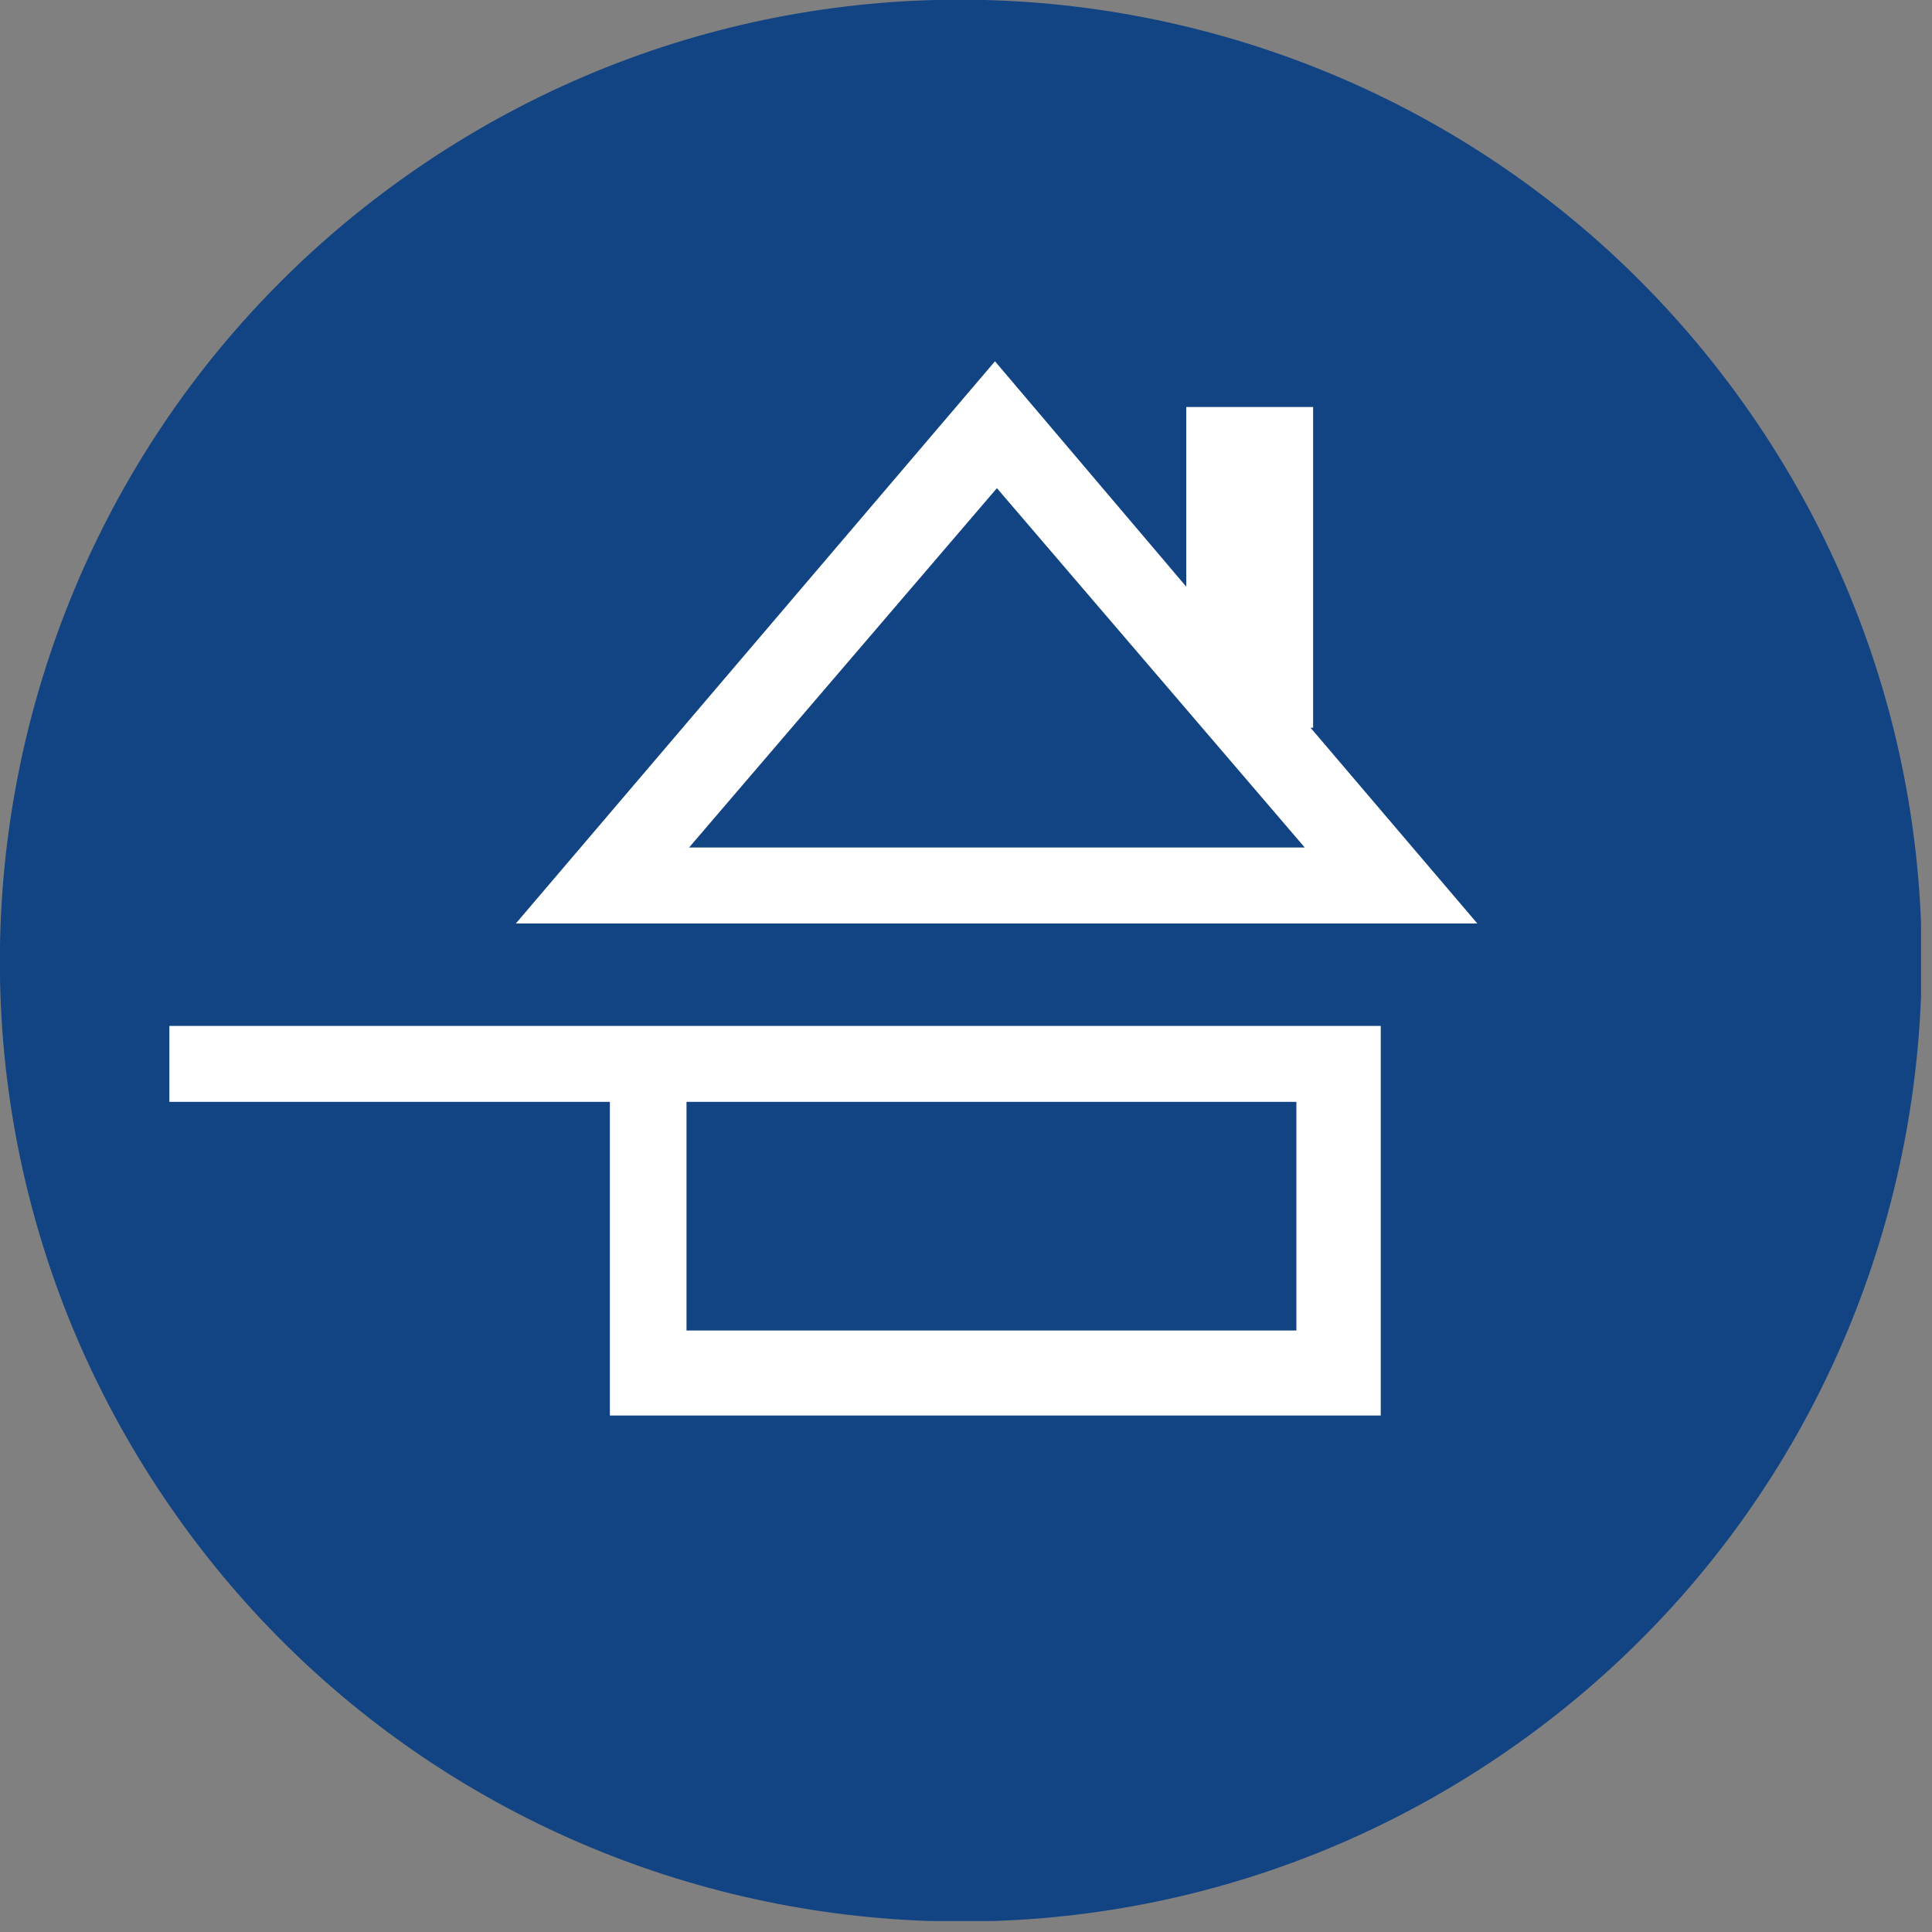 <svg width="30" height="30" viewBox="0 0 30 30" fill="none" xmlns="http://www.w3.org/2000/svg">
<rect x="0" y="0" width="30" height="30" fill="#808080" stroke="none"/>
<g clip-path="url(#clip0_37_2)">
<path d="M23.411 27.184C30.186 22.494 31.877 13.2 27.187 6.425C22.497 -0.351 13.203 -2.041 6.428 2.648C-0.348 7.338 -2.038 16.633 2.651 23.408C7.341 30.183 16.636 31.874 23.411 27.184Z" fill="#124484"/>
<path d="M2.63 17.11H9.47V21.98H21.44V15.93H2.63V17.11ZM10.66 17.11H20.13V20.66H10.66V17.11ZM20.35 11.3H20.39V6.32H18.42V9.11L15.45 5.61L8.01 14.34H22.94L20.35 11.3ZM10.7 13.16L15.48 7.58L20.26 13.16H10.7V13.16Z" fill="white"/>
</g>
<defs>
<clipPath id="clip0_37_2">
<rect width="29.83" height="29.83" fill="white"/>
</clipPath>
</defs>
</svg>
